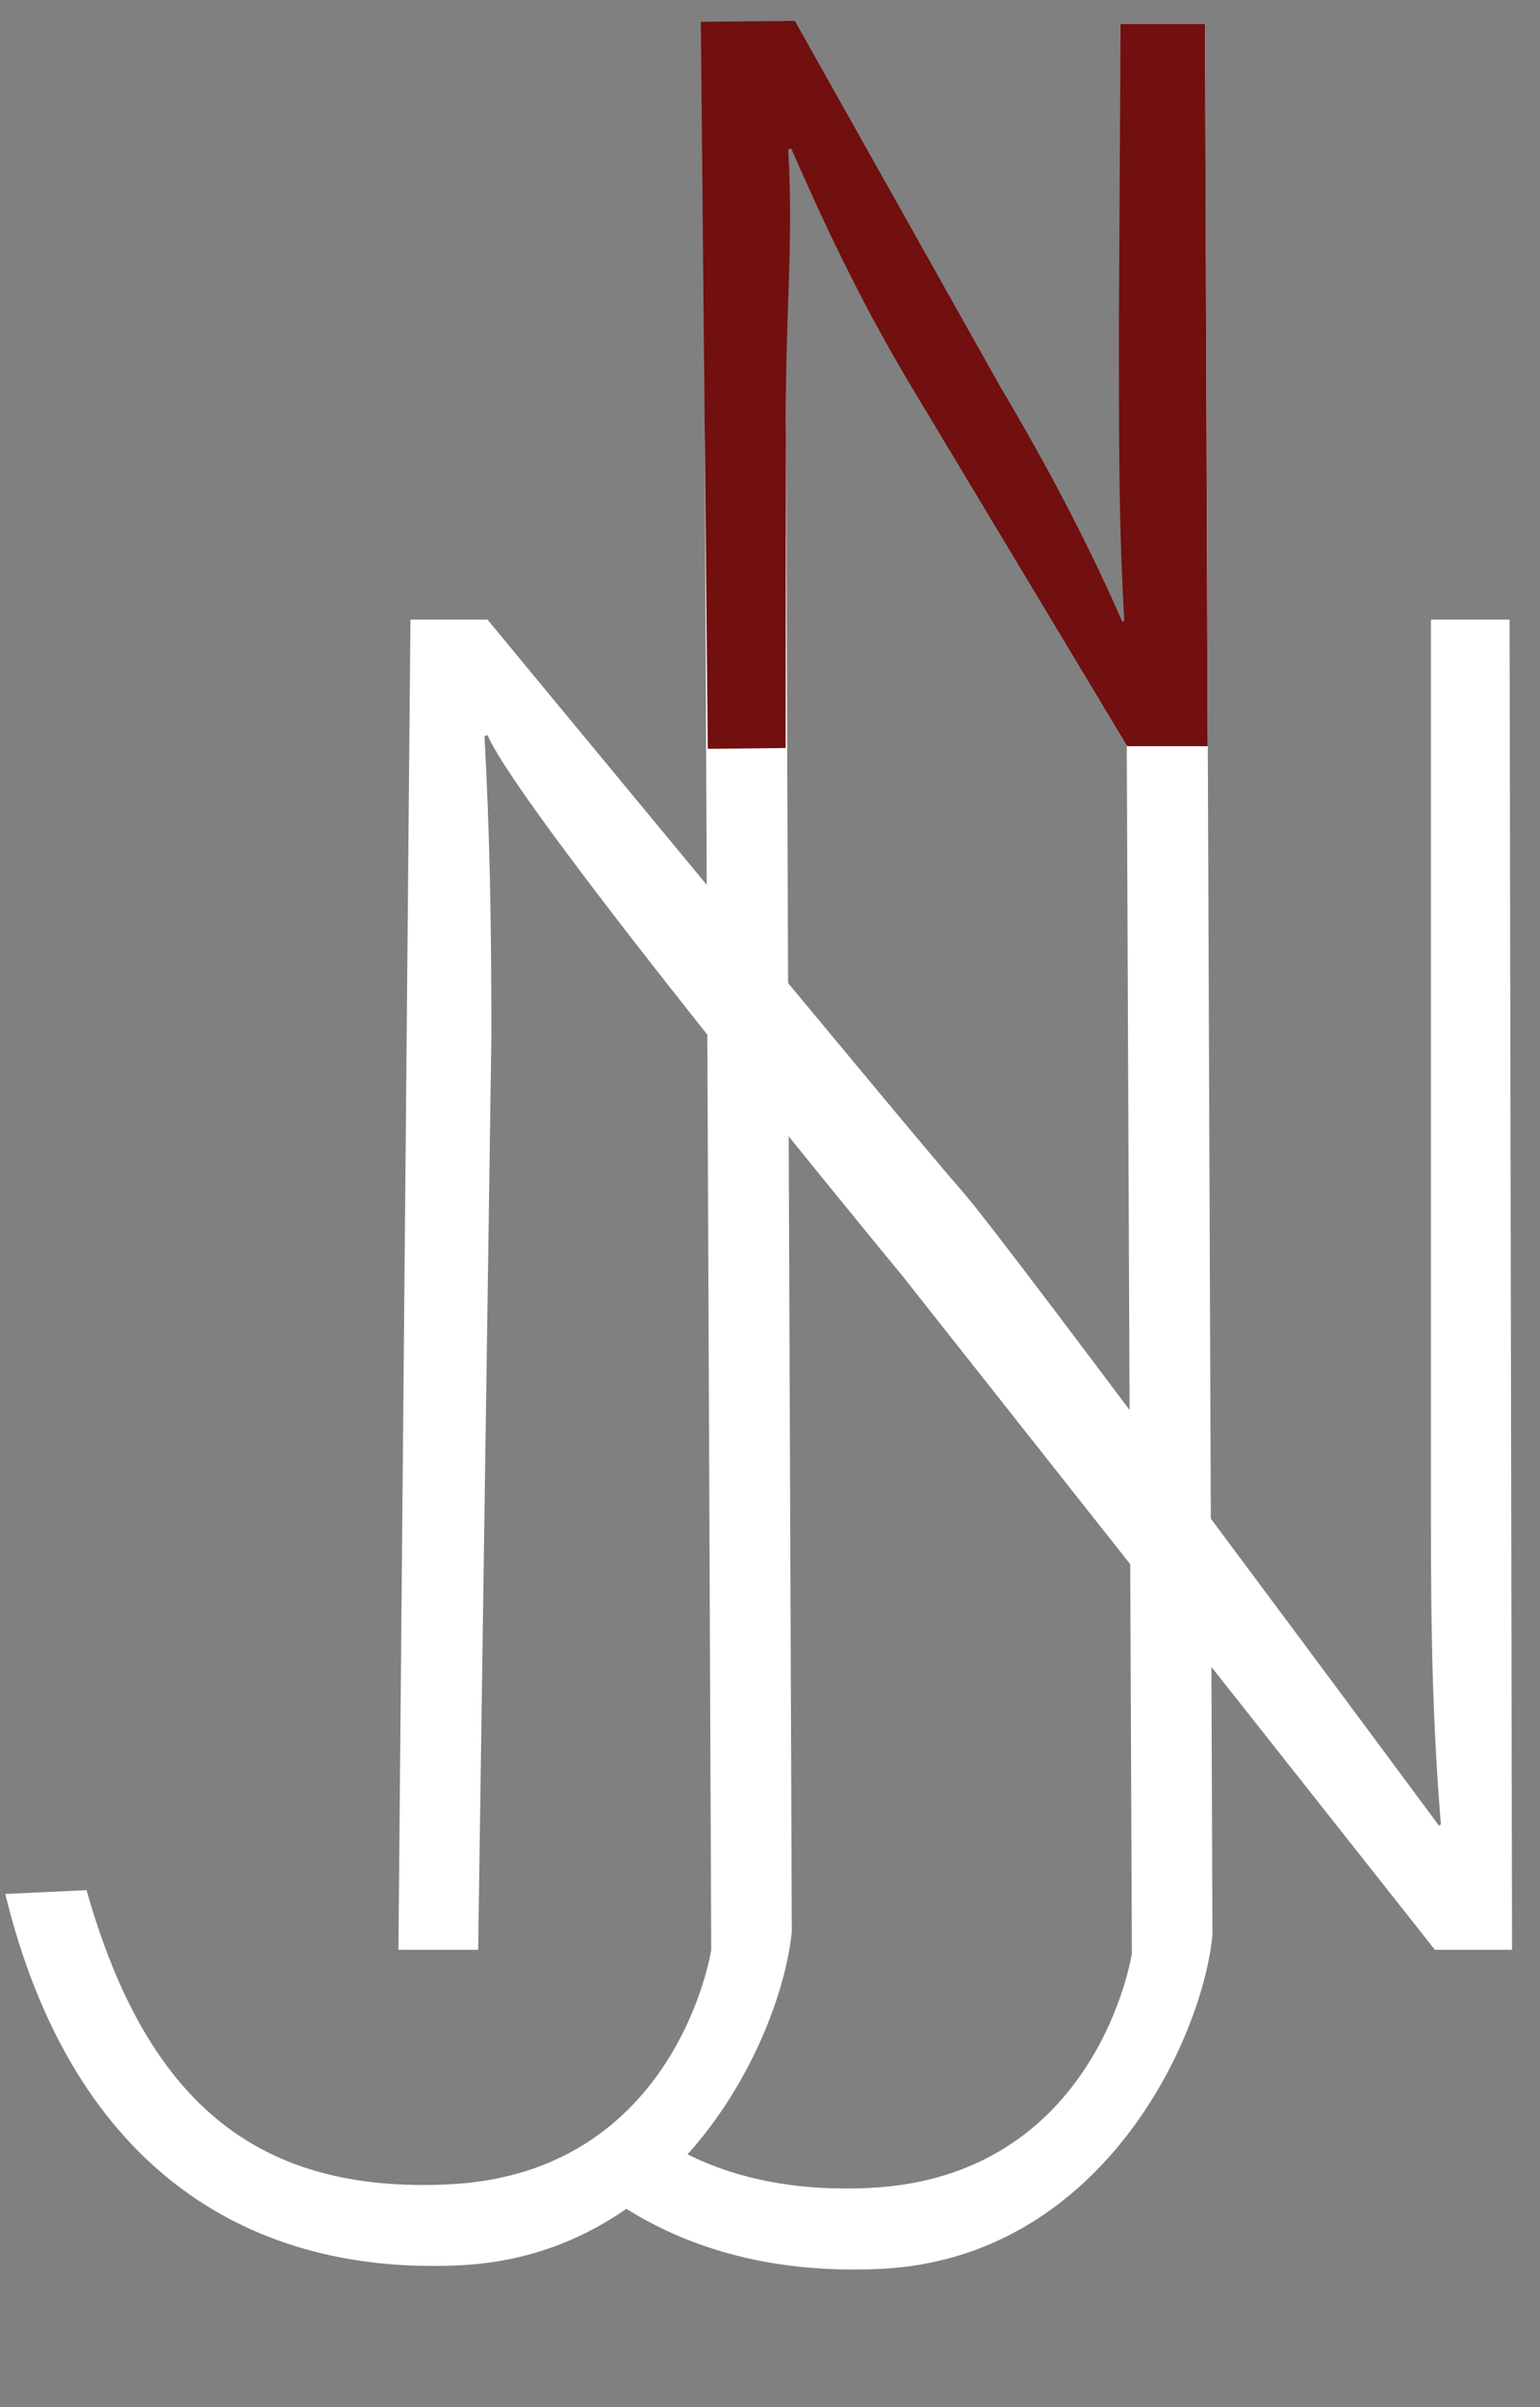 <?xml version="1.0" encoding="utf-8"?>
<!-- Generator: Adobe Illustrator 25.2.1, SVG Export Plug-In . SVG Version: 6.00 Build 0)  -->
<svg version="1.1" id="Layer_1" xmlns="http://www.w3.org/2000/svg" xmlns:xlink="http://www.w3.org/1999/xlink" x="0px" y="0px"
	 viewBox="0 0 128 200" style="enable-background:new 0 0 128 200;" xml:space="preserve">
<rect x="0" y="0" width="128" height="200" fill="#808080" stroke="none"/>
<g>
	<g>
		<path style="fill:#FFFFFF;" d="M65.191,1.734 M59.115,162.013c0,0-2.827,18.593-21.862,19.479
			c-15.351,0.715-24.904-6.225-30.06-24.446c-3.07,0.143-3.684,0.172-6.754,0.314c5.327,21.905,19.322,31.715,37.743,30.857
			c18.421-0.858,26.803-19.093,27.631-27.747L65.191,1.734l-6.754,0.314L59.115,162.013z"/>
		<g>
			<path style="fill:#FFFFFF;" d="M119.596,151.677l0.167-0.091c-0.662-8.064-0.829-15.413-0.829-24.824l0-75.277h6.536L125.676,162
				l-6.411,0L75,106c0,0-31.689-38.383-34.478-44.926l-0.254,0.091c0.415,7.616,0.575,14.877,0.575,24.916L39.743,162h-6.628
				l1-110.516l6.408,0C40.523,51.484,76.44,95,80,99S119.596,151.677,119.596,151.677z"/>
		</g>
		<path style="fill:#FFFFFF;" d="M100.154,2.033 M46.642,179.221c6.85,6.778,15.95,9.787,26.502,9.295
			c18.421-0.858,26.803-19.093,27.631-27.747L100.154,2H93.4l0.678,160.311c0,0-2.827,18.593-21.862,19.479
			c-8.404,0.391-15.216-1.79-20.23-6.304C50,178,46.642,179.221,46.642,179.221z"/>
	</g>
	<g>
		<path style="fill:#720F0F;" d="M58.827,62.216L58.251,1.809l7.814-0.075l17.071,30.393c4.182,7.04,7.453,13.373,10.146,19.532
			l0.167-0.093C93,44,93,37,93,27l0.139-25h7.014l0.227,60H93.7L75.322,31.405c-3.931-6.688-6.703-12.553-9.56-19.068l-0.254,0.094
			c0.488,7.611-0.282,13.871-0.186,23.909L65.3,62.152L58.827,62.216z"/>
	</g>
</g>
</svg>
